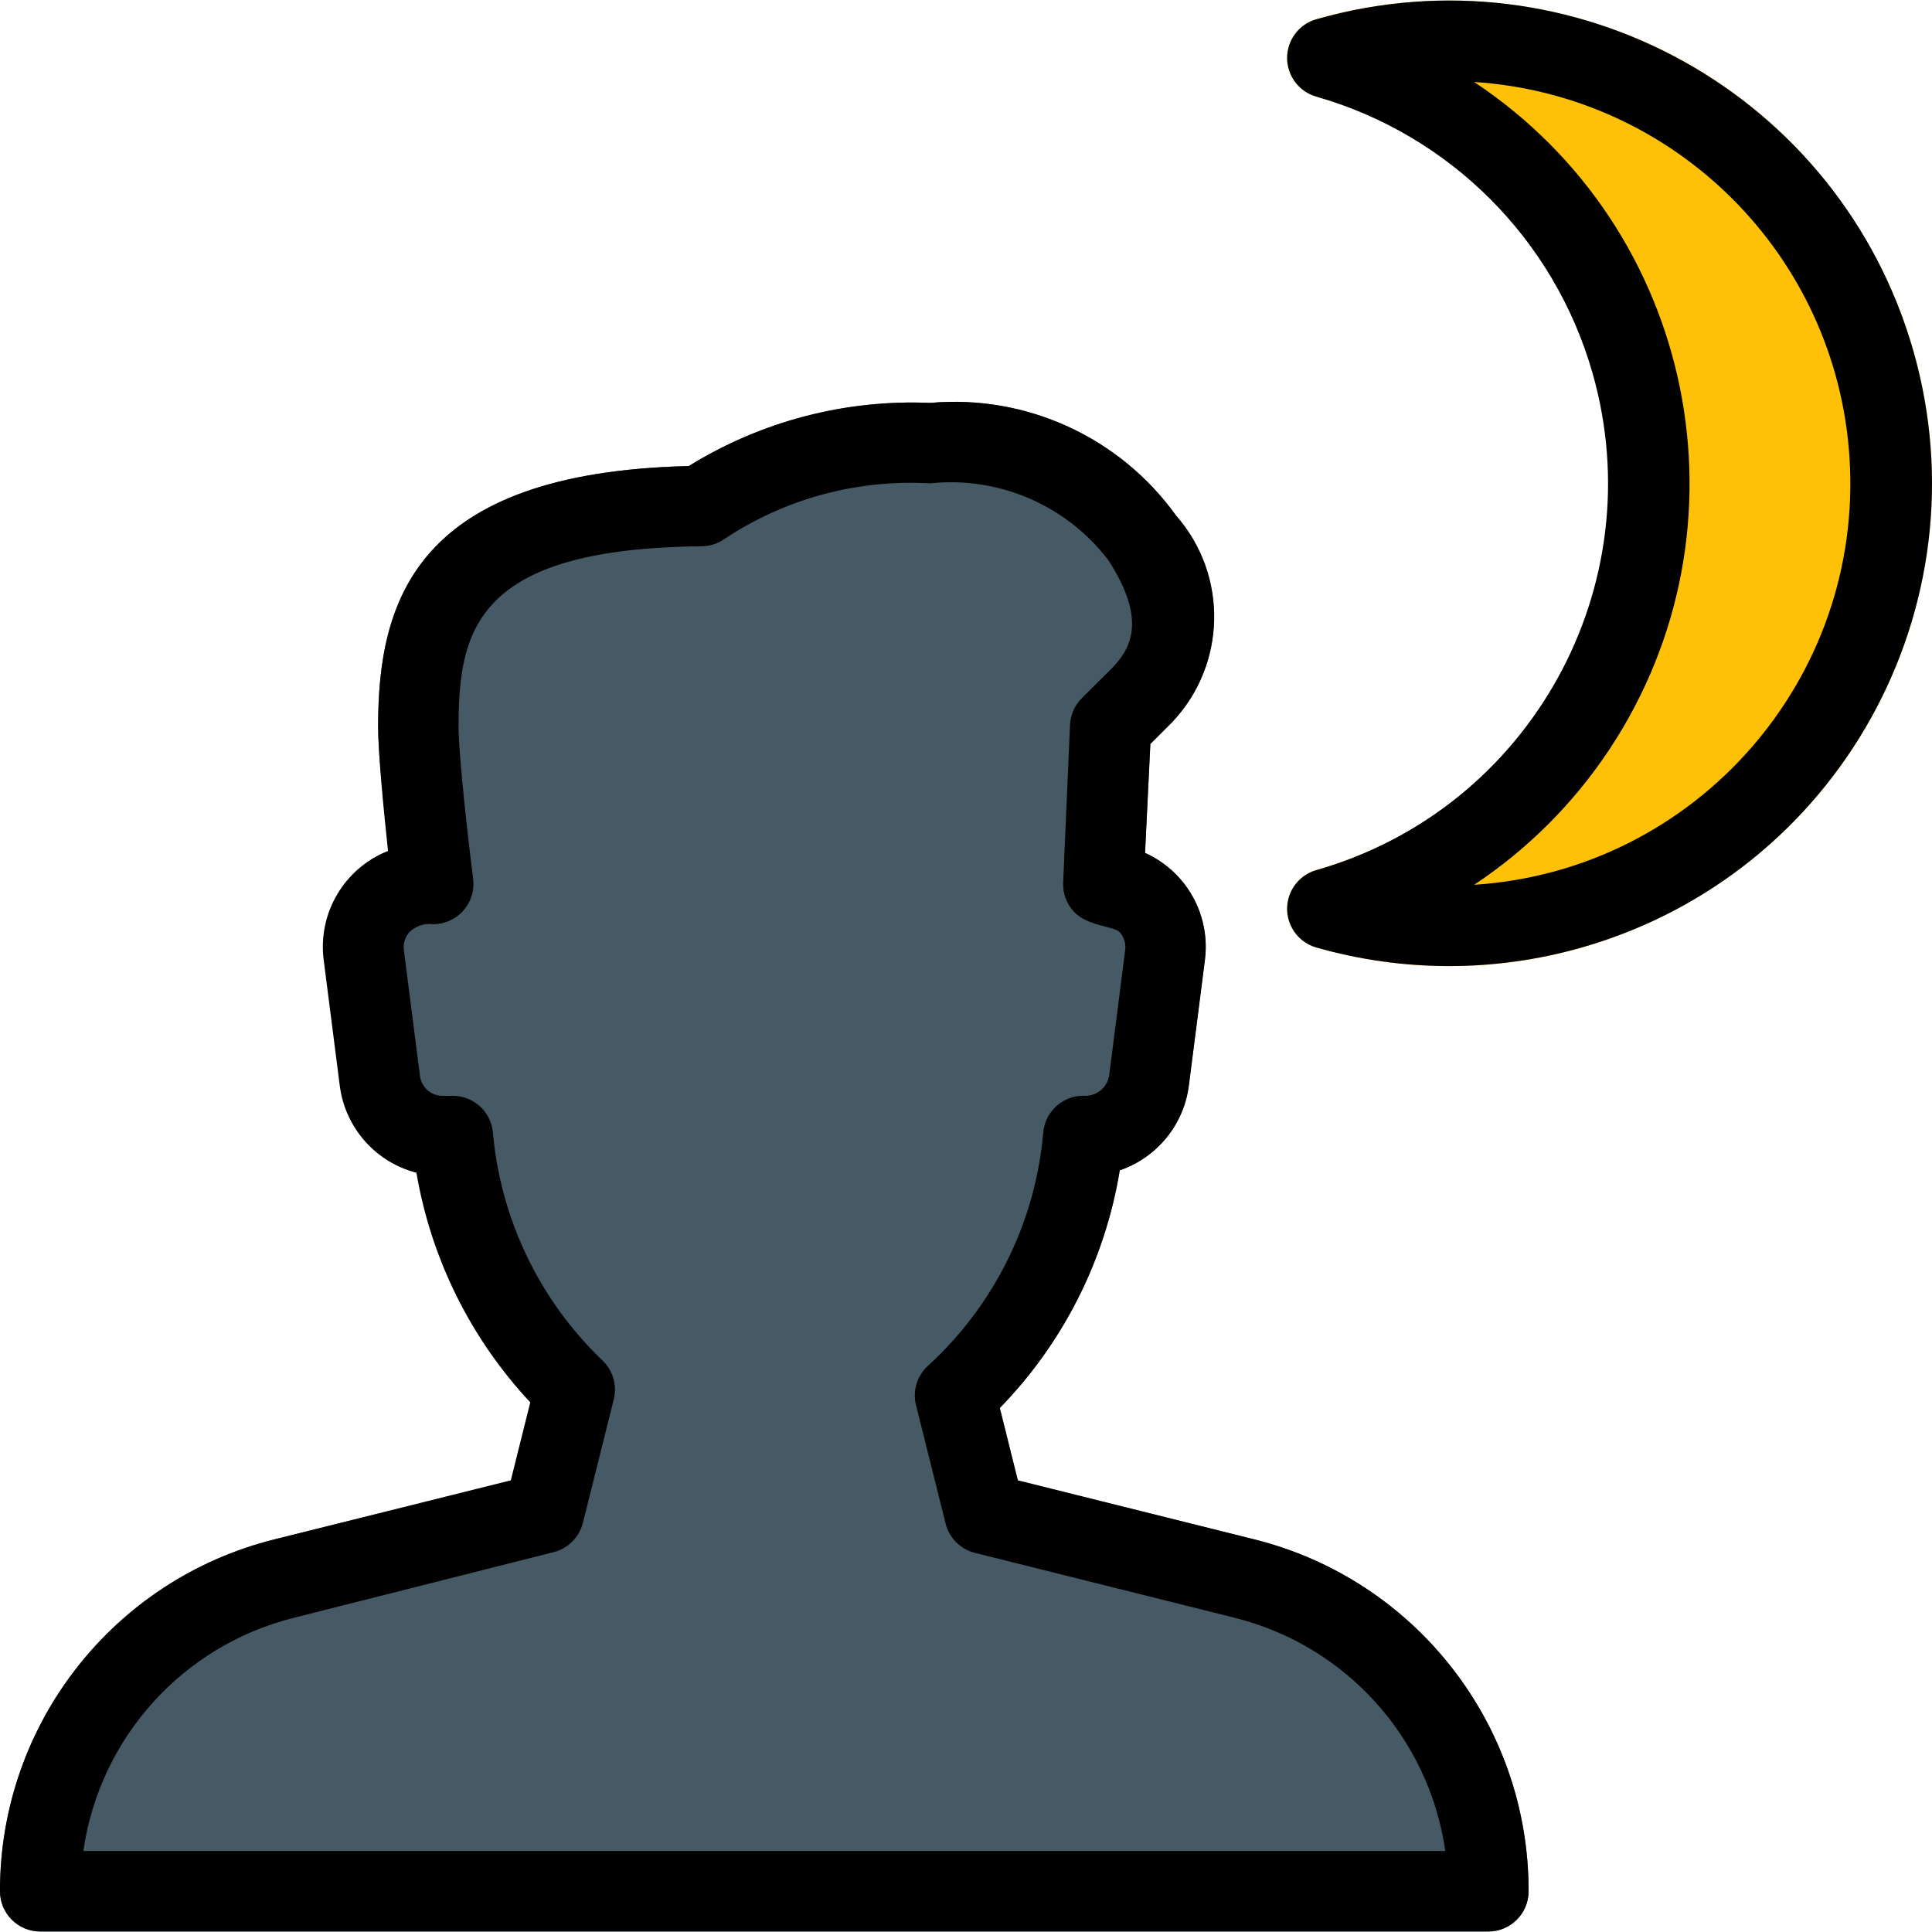 <?xml version="1.0" encoding="iso-8859-1"?>
<!-- Generator: Adobe Illustrator 19.0.0, SVG Export Plug-In . SVG Version: 6.00 Build 0)  -->
<svg version="1.1" id="Capa_1" xmlns="http://www.w3.org/2000/svg" xmlns:xlink="http://www.w3.org/1999/xlink" x="0px" y="0px"
	 viewBox="0 0 512.306 512.306" style="enable-background:new 0 0 512.306 512.306;" xml:space="preserve">
<path style="fill:#455A64;" d="M332.501,408.169l-62.613-15.616l-4.8-19.2c16.81-17.259,27.914-39.264,31.808-63.04
	c9.911-3.391,17.023-12.134,18.325-22.528l4.267-33.365c1.497-11.892-4.943-23.368-15.872-28.288l1.408-28.907l5.653-5.653
	c14.566-15.231,15.03-39.083,1.067-54.869c-14.899-20.787-39.679-32.147-65.152-29.867c-22.53-0.96-44.828,4.875-64,16.747
	c-72.533,1.707-82.325,35.797-82.325,69.035c0,7.253,1.621,22.656,2.837,33.003c-11.605,4.58-18.63,16.444-17.067,28.821
	l4.267,33.387c1.41,11.141,9.462,20.3,20.331,23.125c3.878,22.815,14.376,43.987,30.187,60.885l-5.163,20.693l-62.613,15.616
	C30.099,418.724-0.064,457.273,0,501.503c0,5.891,4.776,10.667,10.667,10.667h384c5.891,0,10.667-4.776,10.667-10.667
	C405.412,457.343,375.356,418.826,332.501,408.169z"/>
<path style="fill:#FFC107;" d="M384,0.169c-11.804,0.022-23.549,1.673-34.901,4.907c-5.673,1.588-8.985,7.474-7.397,13.147
	c1.004,3.589,3.809,6.393,7.397,7.397c56.631,16.015,89.556,74.906,73.541,131.536c-10.074,35.624-37.917,63.467-73.541,73.541
	c-5.673,1.588-8.985,7.474-7.397,13.147c1.004,3.589,3.809,6.393,7.397,7.397c67.971,19.426,138.82-19.927,158.246-87.898
	c19.426-67.971-19.927-138.82-87.898-158.246C407.92,1.802,395.988,0.144,384,0.169z"/>
<path d="M10.667,512.169C4.776,512.169,0,507.394,0,501.503c-0.079-44.159,29.978-82.676,72.832-93.333l62.613-15.616l5.163-20.693
	c-15.804-16.904-26.3-38.073-30.187-60.885c-10.875-2.815-18.932-11.979-20.331-23.125l-4.267-33.365
	c-1.558-12.382,5.464-24.248,17.067-28.843c-1.109-10.368-2.624-25.771-2.624-33.024c0-33.259,9.877-67.328,82.411-69.035
	c19.172-11.873,41.47-17.708,64-16.747c25.484-2.274,50.274,9.083,65.195,29.867c13.894,15.84,13.394,39.668-1.152,54.912
	l-5.675,5.675l-1.408,28.885c3.578,1.622,6.77,3.985,9.365,6.933c5.112,5.859,7.486,13.617,6.528,21.333l-4.267,33.387
	c-1.315,10.384-8.424,19.114-18.325,22.507c-3.897,23.768-15,45.767-31.808,63.019l4.779,19.2l62.613,15.616l0,0
	c42.846,10.665,72.892,49.18,72.811,93.333c0,5.891-4.776,10.667-10.667,10.667H10.667z M22.101,490.836h361.152
	c-4.316-30.084-26.437-54.551-55.936-61.867l-68.8-17.195c-3.824-0.955-6.811-3.941-7.765-7.765l-7.851-31.381
	c-0.956-3.832,0.283-7.878,3.221-10.517c17.541-16.024,28.428-38.05,30.507-61.717c0.435-5.564,5.086-9.852,10.667-9.835
	c3.287,0.259,6.233-2.022,6.805-5.269l4.267-33.408c0.219-1.68-0.294-3.374-1.408-4.651c-1.472-1.664-8.533-1.579-12.139-5.419
	c-1.991-2.107-3.038-4.934-2.901-7.829l1.813-41.813c0.131-2.645,1.241-5.147,3.115-7.019l8.363-8.341
	c4.885-5.205,8.747-12.8-1.387-28.373c-11.14-14.52-29.033-22.198-47.232-20.267c-19.253-1.117-38.349,4.041-54.421,14.699
	c-1.782,1.272-3.912,1.964-6.101,1.984c-59.712,0.597-64.469,21.995-64.469,47.765c0,8.043,2.773,32,3.861,40.427
	c0.742,5.844-3.393,11.184-9.237,11.926c-0.474,0.06-0.952,0.089-1.429,0.085c-2.301-0.293-4.608,0.495-6.251,2.133
	c-1.149,1.293-1.678,3.022-1.451,4.736l4.267,33.365c0.376,3.016,2.934,5.282,5.973,5.291h2.709
	c5.573-0.018,10.221,4.258,10.667,9.813c2.064,22.945,12.362,44.367,28.992,60.309c2.822,2.647,3.989,6.615,3.051,10.368
	l-8.192,32.747c-0.955,3.824-3.941,6.811-7.765,7.765l-68.8,17.387C48.513,436.3,26.412,460.763,22.101,490.836z"/>
<path d="M384,256.169c-11.804-0.023-23.549-1.674-34.901-4.907c-5.673-1.588-8.985-7.474-7.397-13.147
	c1.004-3.589,3.809-6.393,7.397-7.397c56.631-16.23,89.382-75.295,73.152-131.926c-10.136-35.368-37.784-63.015-73.152-73.152
	c-5.673-1.588-8.985-7.474-7.397-13.147c1.004-3.589,3.809-6.393,7.397-7.397c67.971-19.426,138.82,19.927,158.246,87.898
	c19.426,67.971-19.927,138.82-87.898,158.246C407.92,254.536,395.988,256.195,384,256.169z M390.891,21.737
	c58.787,39.007,74.821,118.285,35.813,177.072c-9.428,14.208-21.605,26.386-35.813,35.813
	c58.787-3.816,103.349-54.565,99.534-113.352C486.954,67.803,444.358,25.208,390.891,21.737z"/>
<g>
</g>
<g>
</g>
<g>
</g>
<g>
</g>
<g>
</g>
<g>
</g>
<g>
</g>
<g>
</g>
<g>
</g>
<g>
</g>
<g>
</g>
<g>
</g>
<g>
</g>
<g>
</g>
<g>
</g>
</svg>
